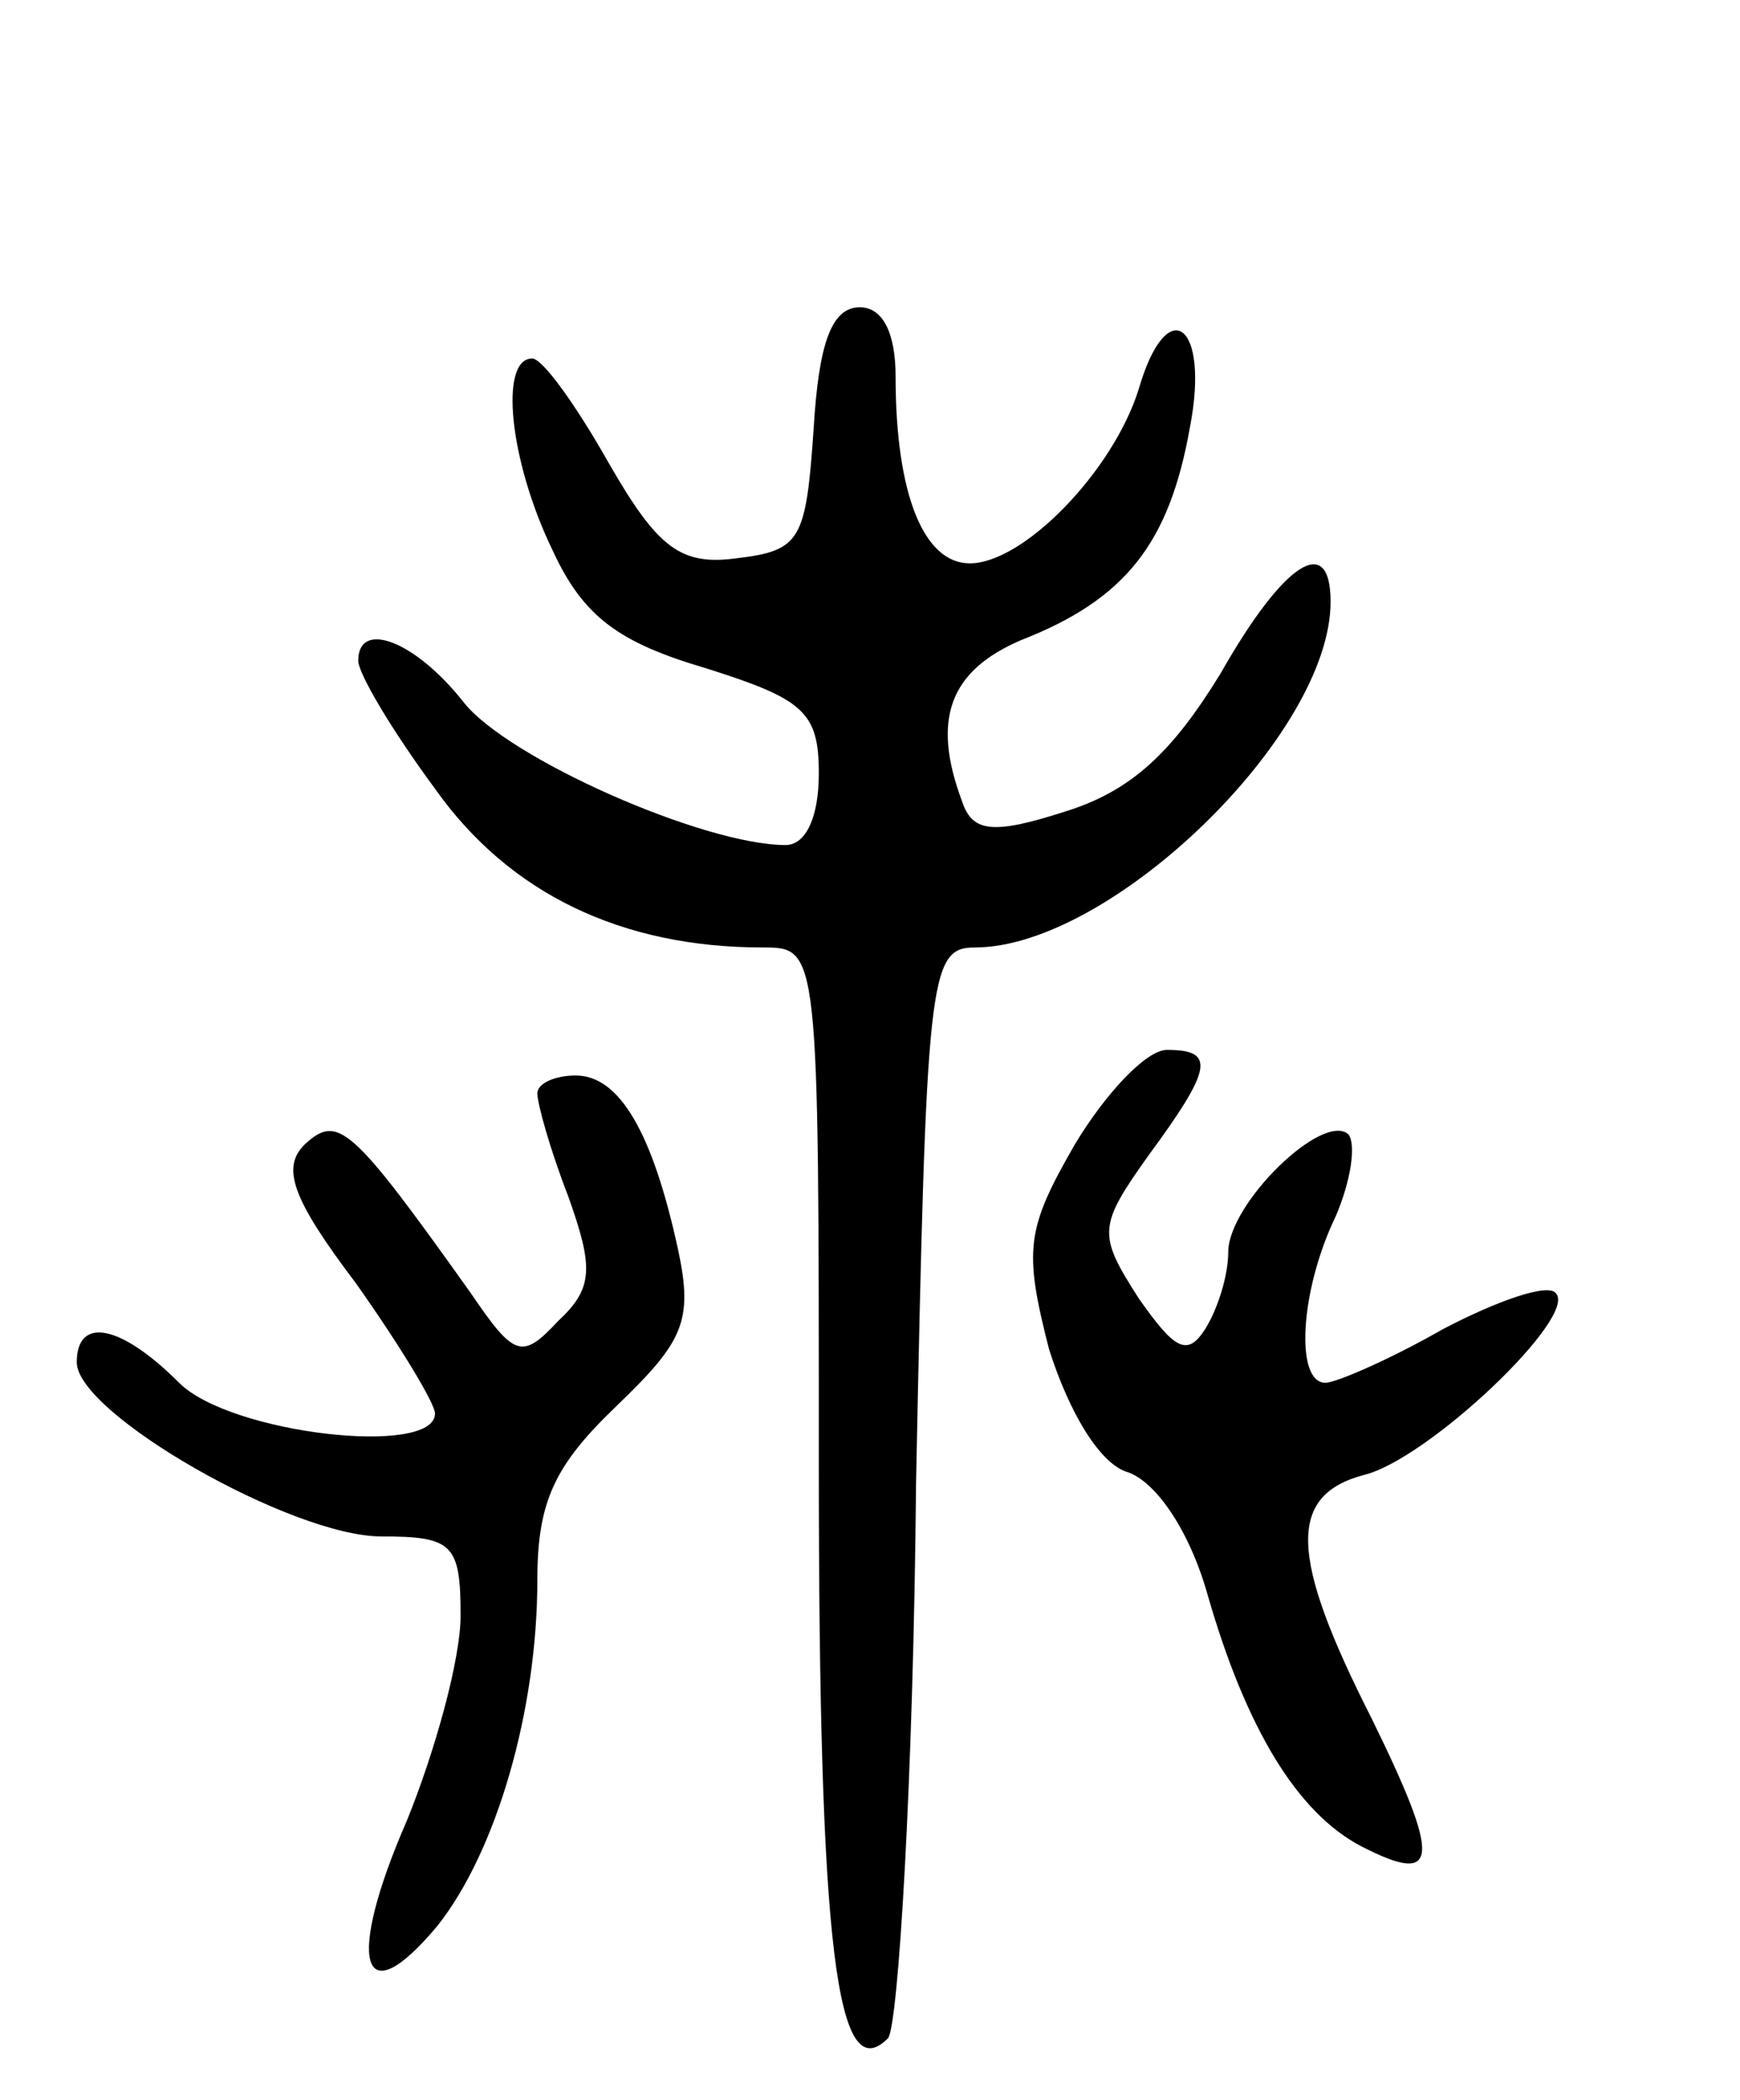 <svg version="1.0" xmlns="http://www.w3.org/2000/svg"
 width="68pt" height="82pt" viewBox="0 0 68 82"
 preserveAspectRatio="xMidYMid meet">
<g transform="translate(0,82) scale(0.1,-0.1)"
fill="#000000" stroke="none">
<path d="M318 653 c-3 -44 -5 -48 -30 -51 -22 -3 -31 4 -50 37 -13 23 -26 41
-30 41 -13 0 -9 -40 8 -75 12 -26 26 -36 60 -46 38 -12 44 -17 44 -41 0 -17
-5 -28 -13 -28 -32 0 -109 34 -126 56 -19 24 -41 32 -41 16 0 -5 13 -27 30
-50 29 -41 73 -62 128 -62 22 0 22 0 22 -202 0 -189 7 -244 27 -224 4 4 10
102 11 217 4 198 5 209 23 209 53 0 139 83 139 135 0 27 -18 16 -43 -28 -19
-31 -35 -46 -61 -54 -28 -9 -36 -8 -40 4 -12 32 -5 51 23 63 41 16 58 38 66
83 8 41 -9 53 -20 15 -10 -32 -45 -68 -66 -68 -18 0 -29 27 -29 73 0 17 -5 27
-14 27 -11 0 -16 -14 -18 -47z"/>
<path d="M420 373 c-19 -33 -20 -41 -10 -80 8 -25 20 -45 31 -48 11 -4 24 -23
31 -48 15 -52 35 -85 60 -98 31 -16 31 -5 4 50 -32 63 -33 87 -3 95 25 6 84
62 75 71 -3 4 -23 -3 -44 -14 -21 -12 -42 -21 -46 -21 -12 0 -10 36 4 65 6 14
8 28 5 32 -10 9 -47 -27 -47 -46 0 -9 -4 -22 -9 -30 -7 -11 -12 -8 -26 12 -16
25 -16 28 4 56 25 34 26 41 7 41 -8 0 -24 -17 -36 -37z"/>
<path d="M210 393 c0 -4 5 -22 12 -40 10 -28 10 -36 -4 -49 -14 -15 -17 -14
-34 11 -47 66 -52 70 -65 58 -9 -9 -5 -21 20 -54 17 -24 31 -47 31 -51 0 -17
-80 -8 -100 12 -23 23 -40 26 -40 8 0 -20 84 -68 119 -68 28 0 31 -3 31 -31 0
-17 -10 -53 -21 -80 -24 -55 -18 -77 12 -41 23 29 39 84 39 135 0 31 7 45 31
68 26 25 30 33 24 61 -10 46 -23 68 -40 68 -8 0 -15 -3 -15 -7z"/>
</g>
</svg>
